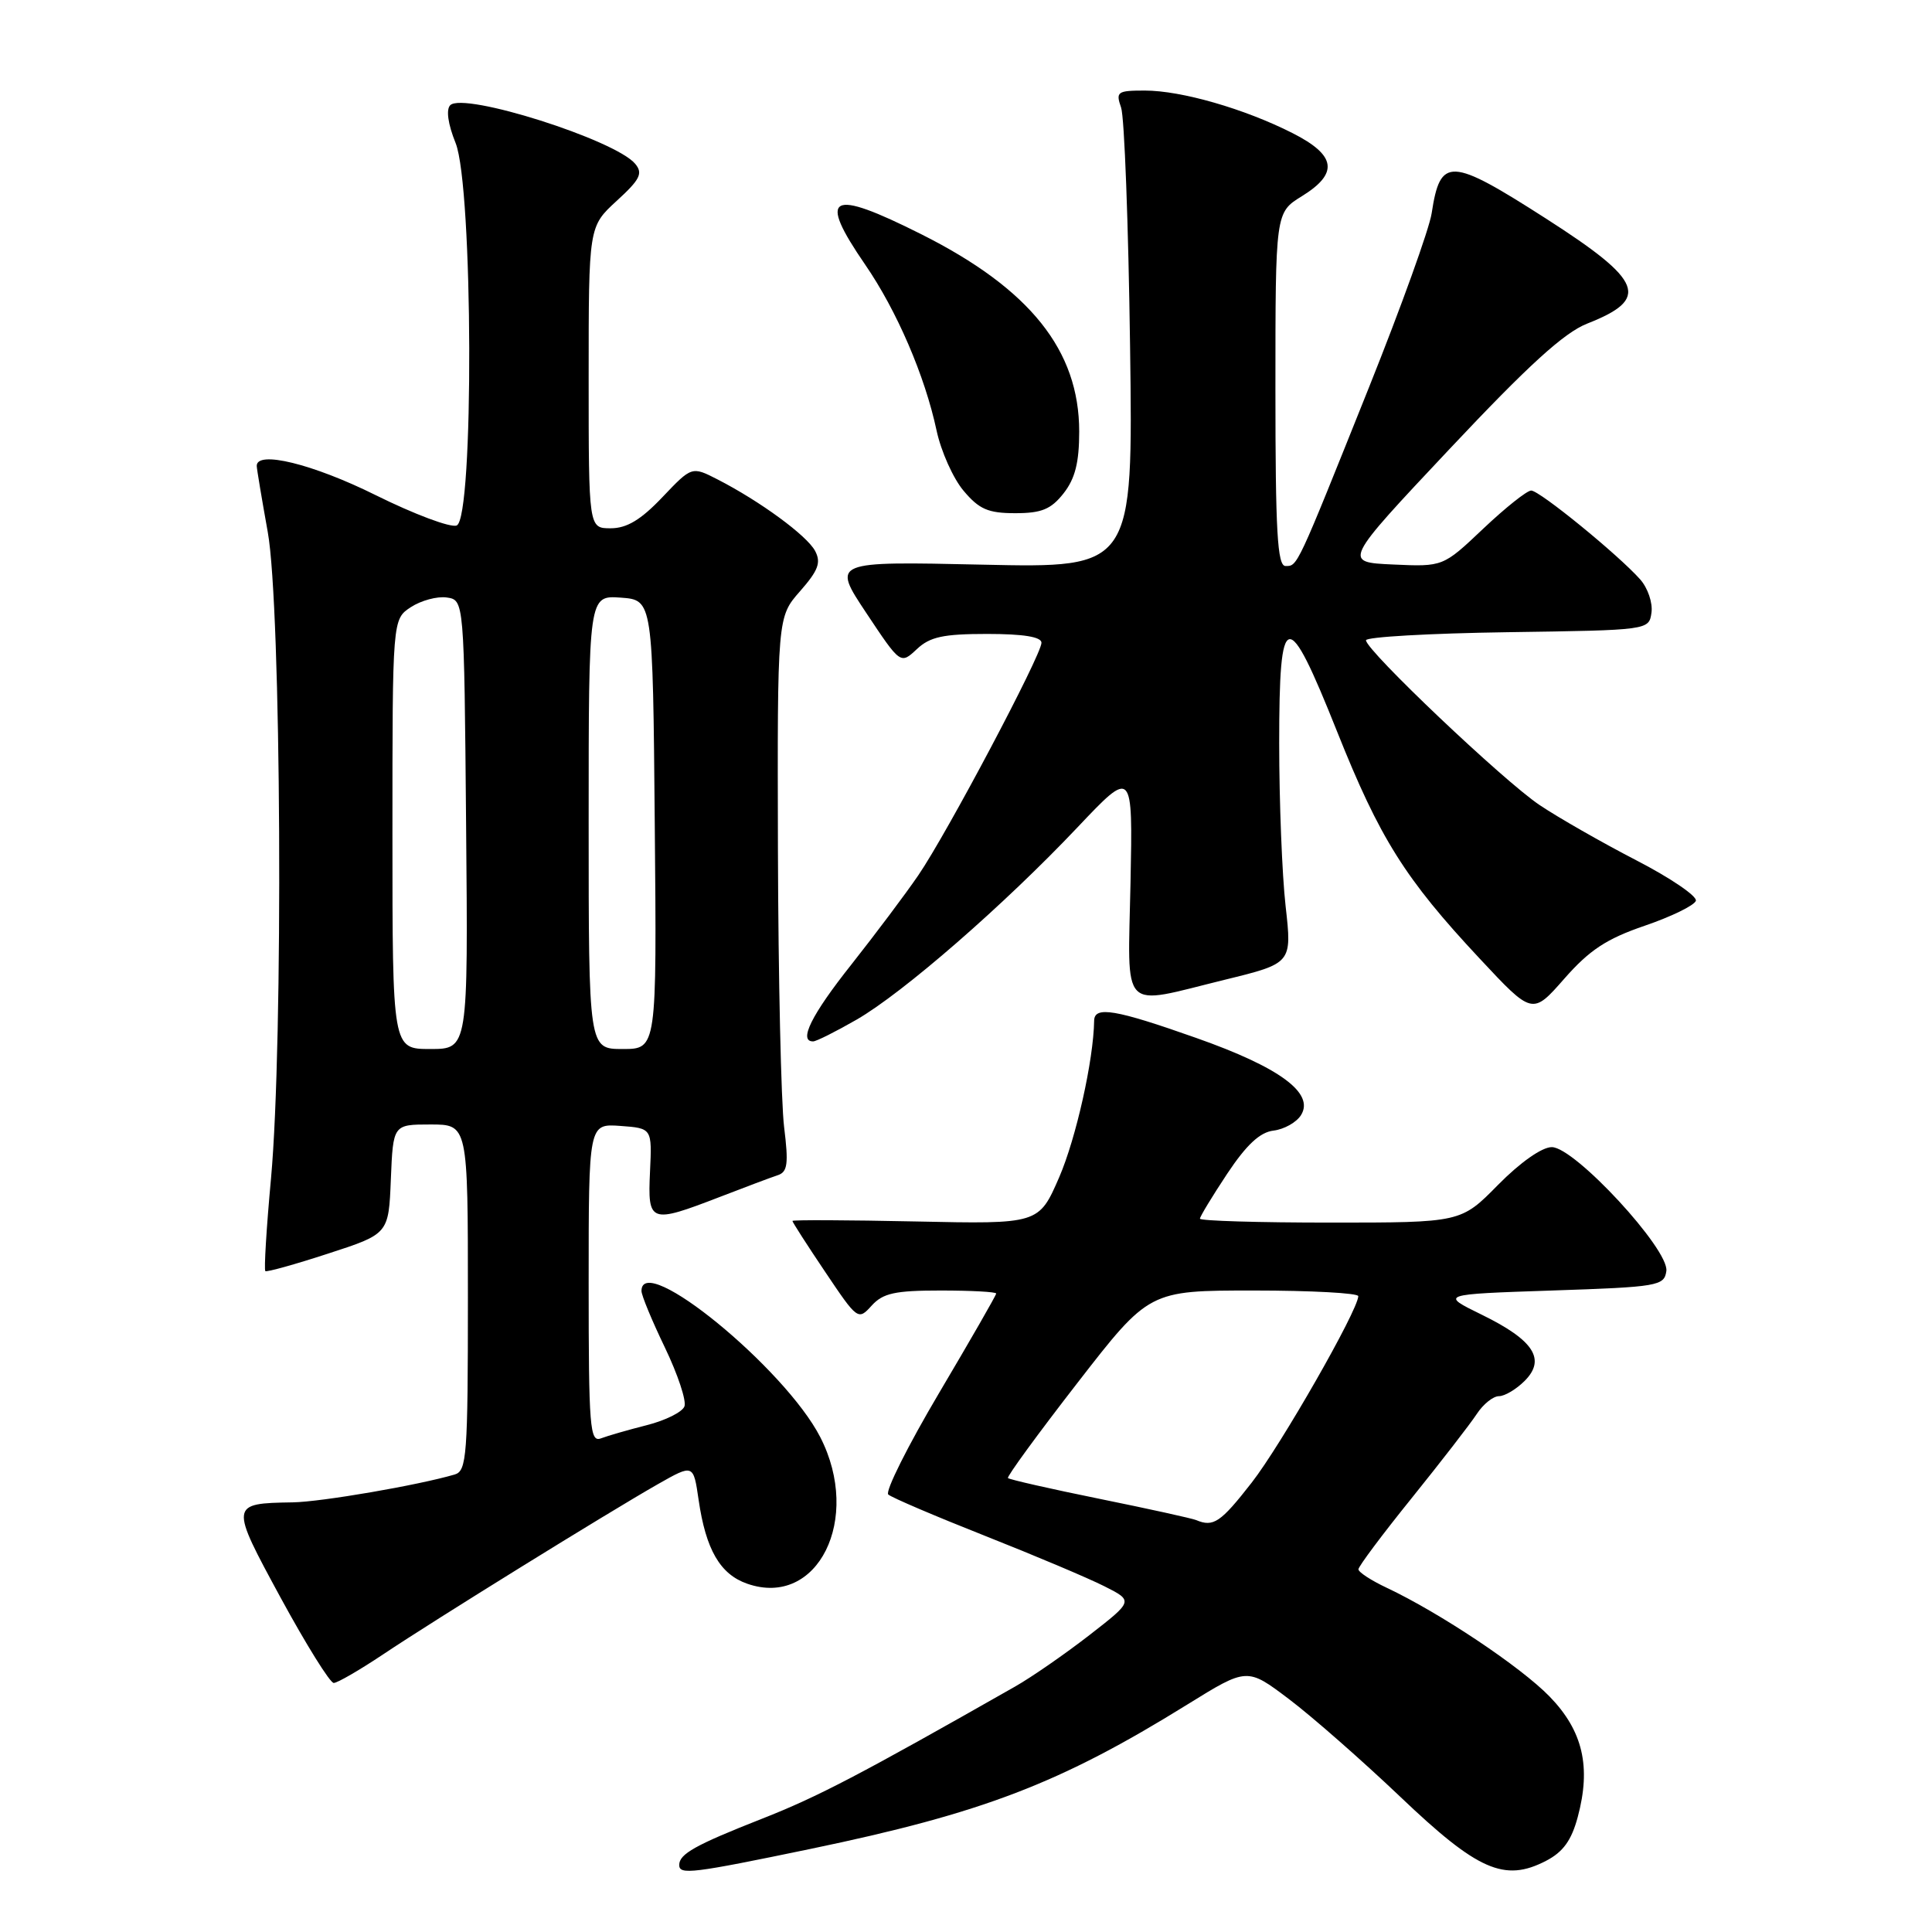 <?xml version="1.0" encoding="UTF-8" standalone="no"?>
<!DOCTYPE svg PUBLIC "-//W3C//DTD SVG 1.1//EN" "http://www.w3.org/Graphics/SVG/1.1/DTD/svg11.dtd" >
<svg xmlns="http://www.w3.org/2000/svg" xmlns:xlink="http://www.w3.org/1999/xlink" version="1.1" viewBox="0 0 256 256">
 <g >
 <path fill="currentColor"
d=" M 107.35 245.00 C 130.24 240.24 140.44 236.33 157.34 225.85 C 165.25 220.95 165.25 220.95 170.78 225.13 C 173.83 227.43 180.47 233.26 185.54 238.08 C 195.80 247.86 199.35 249.42 204.84 246.58 C 207.11 245.41 208.23 243.87 209.06 240.76 C 210.85 234.11 209.74 229.34 205.33 224.80 C 201.49 220.85 190.79 213.71 183.75 210.39 C 181.69 209.42 180.00 208.32 180.00 207.94 C 180.00 207.56 183.18 203.31 187.07 198.49 C 190.95 193.67 194.83 188.66 195.68 187.36 C 196.53 186.06 197.85 185.00 198.62 185.00 C 199.38 185.00 200.91 184.09 202.02 182.98 C 204.88 180.12 203.24 177.58 196.35 174.21 C 190.81 171.50 190.81 171.50 205.66 171.00 C 219.73 170.53 220.52 170.39 220.80 168.42 C 221.20 165.57 208.66 152.00 205.62 152.00 C 204.31 152.00 201.44 154.02 198.50 157.00 C 193.58 162.00 193.58 162.00 176.29 162.00 C 166.78 162.00 159.00 161.77 159.00 161.48 C 159.00 161.20 160.62 158.53 162.60 155.54 C 165.16 151.69 166.95 150.02 168.75 149.81 C 170.15 149.64 171.79 148.72 172.39 147.76 C 174.21 144.85 169.57 141.43 158.50 137.53 C 147.78 133.74 145.01 133.28 144.98 135.25 C 144.90 140.48 142.58 150.83 140.35 155.99 C 137.65 162.20 137.65 162.20 121.33 161.85 C 112.35 161.66 105.00 161.63 105.00 161.78 C 105.00 161.94 106.95 164.98 109.34 168.53 C 113.63 174.92 113.71 174.98 115.50 173.00 C 117.00 171.35 118.58 171.00 124.65 171.00 C 128.69 171.00 132.00 171.18 132.00 171.40 C 132.00 171.62 128.60 177.54 124.45 184.55 C 120.30 191.56 117.26 197.63 117.70 198.03 C 118.14 198.43 123.90 200.89 130.50 203.50 C 137.10 206.11 144.23 209.12 146.34 210.19 C 150.18 212.13 150.18 212.13 144.34 216.67 C 141.13 219.16 136.70 222.23 134.50 223.48 C 113.98 235.15 108.38 238.08 101.00 240.98 C 92.13 244.47 90.00 245.66 90.00 247.12 C 90.00 248.46 91.74 248.24 107.35 245.00 Z  M 50.80 219.19 C 57.55 214.67 80.52 200.45 87.19 196.65 C 91.88 193.99 91.88 193.99 92.57 198.74 C 93.53 205.34 95.42 208.60 99.01 209.85 C 108.34 213.11 114.24 201.27 108.69 190.43 C 104.01 181.30 85.00 165.75 85.00 171.06 C 85.00 171.65 86.40 175.02 88.11 178.57 C 89.81 182.11 90.98 185.62 90.69 186.36 C 90.40 187.11 88.16 188.22 85.71 188.84 C 83.26 189.46 80.52 190.25 79.63 190.59 C 78.16 191.15 78.00 189.20 78.00 170.05 C 78.00 148.89 78.00 148.89 82.20 149.19 C 86.40 149.50 86.40 149.50 86.13 155.25 C 85.81 162.06 86.12 162.17 95.33 158.62 C 98.72 157.31 102.20 156.00 103.06 155.72 C 104.36 155.29 104.50 154.21 103.90 149.35 C 103.50 146.13 103.13 129.61 103.08 112.63 C 103.00 81.76 103.00 81.76 106.01 78.34 C 108.44 75.57 108.82 74.54 108.00 72.99 C 106.90 70.95 100.72 66.42 95.09 63.53 C 91.67 61.78 91.67 61.78 87.76 65.89 C 84.92 68.88 83.05 70.00 80.92 70.00 C 78.00 70.00 78.00 70.00 78.00 50.01 C 78.00 30.03 78.00 30.03 81.71 26.62 C 84.82 23.78 85.22 22.97 84.17 21.71 C 81.53 18.53 61.44 12.16 59.66 13.94 C 59.09 14.51 59.35 16.43 60.37 18.95 C 62.69 24.76 62.82 68.75 60.51 69.63 C 59.70 69.95 54.86 68.13 49.76 65.60 C 41.44 61.47 33.96 59.64 34.02 61.75 C 34.03 62.16 34.69 66.10 35.48 70.50 C 37.27 80.40 37.56 138.05 35.91 156.15 C 35.30 162.75 34.97 168.27 35.16 168.43 C 35.34 168.58 39.10 167.54 43.50 166.10 C 51.50 163.50 51.50 163.50 51.79 156.25 C 52.09 149.00 52.09 149.00 57.04 149.00 C 62.00 149.00 62.00 149.00 62.00 171.93 C 62.00 192.91 61.85 194.91 60.25 195.38 C 55.41 196.80 42.58 199.01 38.79 199.07 C 30.44 199.21 30.43 199.26 37.21 211.75 C 40.58 217.94 43.73 223.00 44.22 223.00 C 44.71 223.00 47.67 221.28 50.80 219.19 Z  M 113.50 135.11 C 119.64 131.58 133.03 119.93 142.80 109.60 C 150.10 101.89 150.10 101.89 149.80 116.95 C 149.45 134.48 148.26 133.26 162.30 129.82 C 171.20 127.64 171.20 127.64 170.35 120.07 C 169.88 115.91 169.50 106.20 169.50 98.50 C 169.50 80.47 170.52 80.26 177.17 96.93 C 182.82 111.09 186.16 116.42 196.05 127.00 C 203.05 134.50 203.05 134.50 207.28 129.68 C 210.61 125.89 212.86 124.40 217.92 122.67 C 221.46 121.46 224.51 119.97 224.71 119.36 C 224.91 118.76 221.35 116.33 216.79 113.98 C 212.23 111.62 206.47 108.33 204.00 106.67 C 199.21 103.46 181.00 86.17 181.00 84.84 C 181.00 84.40 189.44 83.92 199.75 83.77 C 218.50 83.50 218.50 83.50 218.83 81.17 C 219.01 79.88 218.34 77.91 217.33 76.77 C 214.42 73.50 204.00 65.00 202.89 65.00 C 202.33 65.00 199.48 67.27 196.54 70.05 C 191.21 75.10 191.21 75.10 184.58 74.80 C 177.96 74.50 177.96 74.50 192.07 59.50 C 202.49 48.42 207.25 44.08 210.31 42.88 C 218.68 39.59 217.77 37.25 204.88 28.98 C 192.13 20.81 190.85 20.75 189.70 28.27 C 189.38 30.35 185.65 40.70 181.42 51.27 C 171.76 75.39 171.95 75.00 170.34 75.00 C 169.26 75.00 169.00 70.48 169.00 51.58 C 169.00 28.16 169.00 28.16 172.50 26.00 C 177.42 22.96 177.06 20.57 171.25 17.63 C 164.90 14.41 156.52 12.00 151.70 12.00 C 148.05 12.00 147.82 12.16 148.55 14.25 C 148.99 15.49 149.52 29.72 149.74 45.88 C 150.14 75.26 150.14 75.26 130.19 74.82 C 110.24 74.38 110.24 74.38 114.78 81.21 C 119.32 88.04 119.32 88.04 121.48 86.02 C 123.22 84.38 124.98 84.00 130.81 84.00 C 135.62 84.00 138.00 84.39 138.00 85.17 C 138.00 86.78 125.46 110.47 121.68 115.98 C 119.98 118.47 115.98 123.79 112.80 127.82 C 107.52 134.47 105.76 138.02 107.75 137.99 C 108.16 137.99 110.75 136.69 113.50 135.11 Z  M 140.93 65.37 C 142.46 63.42 143.00 61.28 143.00 57.18 C 143.00 46.43 136.49 38.28 122.10 31.05 C 109.90 24.92 108.27 25.80 114.65 35.08 C 118.83 41.16 122.55 49.79 124.10 57.04 C 124.69 59.80 126.30 63.40 127.68 65.03 C 129.74 67.48 130.93 68.00 134.52 68.00 C 138.01 68.00 139.26 67.49 140.93 65.37 Z  M 158.50 201.42 C 157.94 201.19 152.18 199.92 145.68 198.60 C 139.18 197.28 133.73 196.04 133.56 195.85 C 133.39 195.66 137.53 189.99 142.76 183.25 C 152.26 171.00 152.26 171.00 166.13 171.00 C 173.76 171.00 179.99 171.34 179.98 171.75 C 179.93 173.65 169.73 191.49 165.86 196.45 C 161.73 201.75 160.78 202.38 158.50 201.42 Z  M 52.00 110.52 C 52.00 82.05 52.00 82.05 54.44 80.45 C 55.79 79.57 57.92 78.99 59.19 79.17 C 61.50 79.50 61.50 79.50 61.76 109.25 C 62.03 139.00 62.03 139.00 57.01 139.00 C 52.00 139.00 52.00 139.00 52.00 110.52 Z  M 78.00 108.94 C 78.00 78.89 78.00 78.89 82.25 79.19 C 86.50 79.50 86.50 79.50 86.76 109.25 C 87.03 139.00 87.03 139.00 82.51 139.00 C 78.00 139.00 78.00 139.00 78.00 108.94 Z "/>
</g>
</svg>
